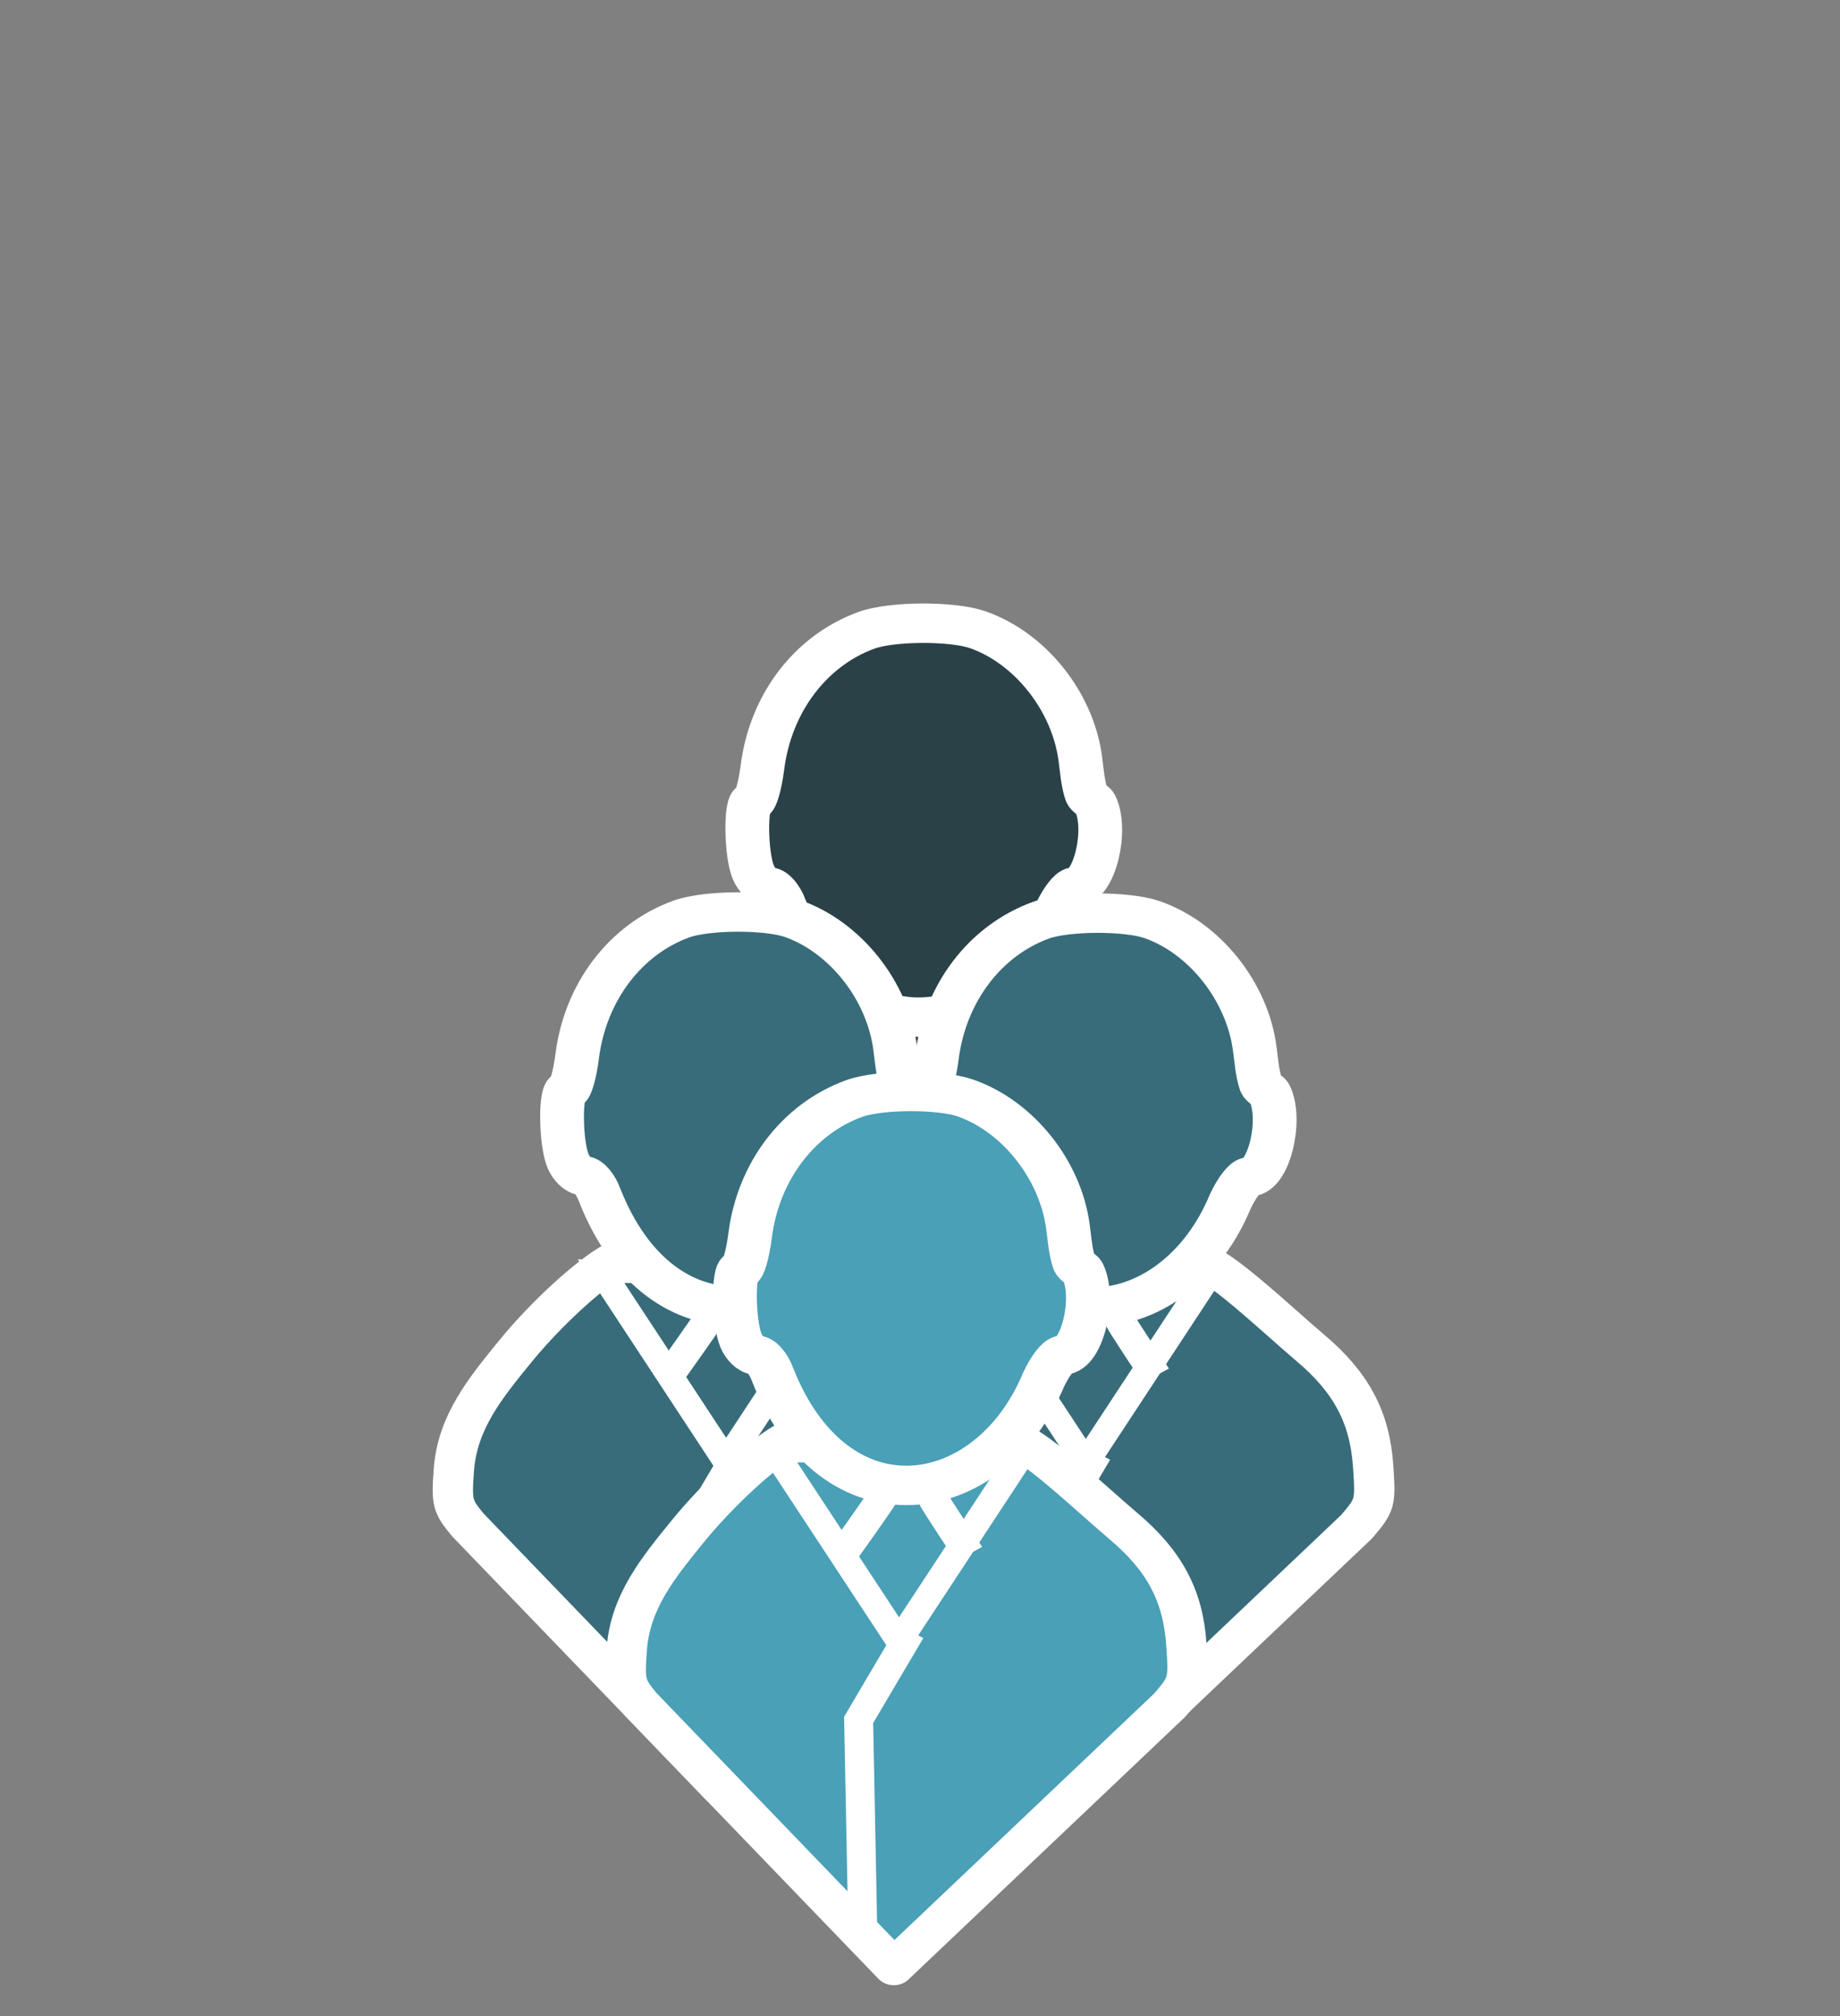 <?xml version="1.0" encoding="UTF-8" standalone="no"?>
<!-- Created with Inkscape (http://www.inkscape.org/) -->

<svg
   xmlns:dc="http://purl.org/dc/elements/1.1/"
   xmlns:cc="http://creativecommons.org/ns#"
   xmlns:rdf="http://www.w3.org/1999/02/22-rdf-syntax-ns#"
   xmlns:svg="http://www.w3.org/2000/svg"
   xmlns="http://www.w3.org/2000/svg"
   xmlns:sodipodi="http://sodipodi.sourceforge.net/DTD/sodipodi-0.dtd"
   xmlns:inkscape="http://www.inkscape.org/namespaces/inkscape"
   width="21mm"
   height="23mm"
   viewBox="0 0 21 23"
   version="1.1"
   id="svg6688"
   inkscape:version="0.92.3 (2405546, 2018-03-11)"
   sodipodi:docname="proponente_LVL_4.svg">
  <rect x="0" y="0" width="21" height="23" fill="#808080" stroke="none"/>
  <defs
     id="defs6682" />
  <sodipodi:namedview
     id="base"
     pagecolor="#ffffff"
     bordercolor="#666666"
     borderopacity="1.0"
     inkscape:pageopacity="0.0"
     inkscape:pageshadow="2"
     inkscape:zoom="11.2"
     inkscape:cx="45.417792"
     inkscape:cy="25.755264"
     inkscape:document-units="mm"
     inkscape:current-layer="layer1"
     showgrid="false"
     inkscape:window-width="1920"
     inkscape:window-height="1017"
     inkscape:window-x="-8"
     inkscape:window-y="-8"
     inkscape:window-maximized="1" />
  <g
     inkscape:label="Layer 1"
     inkscape:groupmode="layer"
     id="layer1"
     transform="translate(0,-274)">
    <g
       style="opacity:1"
       id="g10898"
       transform="matrix(0.926,0,0,0.926,-168.943,180.343)">
      <g
         id="g10249-3-8-3-4"
         style="opacity:1;fill:#2a4148;fill-opacity:1"
         transform="matrix(0.922,0,0,0.83,-17.149,51.515)">
        <path
           style="opacity:1;fill:#2a4148;fill-opacity:1;stroke:#ffffff;stroke-width:0.539;stroke-linejoin:round;stroke-miterlimit:4;stroke-dasharray:none;stroke-opacity:1"
           d="m 225.21,78.141 c -0.211,-0.283 -0.221,-0.331 -0.188,-0.826 0.048,-0.706 0.427,-1.215 0.816,-1.746 0.531,-0.727 1.41,-1.565 1.553,-1.404 l 0.197,0.222 c 0.274,0.308 0.788,0.567 1.131,0.568 0.327,8.73e-4 0.939,-0.308 1.142,-0.578 0.075,-0.1 0.205,-0.181 0.289,-0.181 0.239,0 1.069,0.882 1.513,1.299 0.547,0.513 0.795,1.031 0.839,1.754 0.034,0.554 0.029,0.573 -0.222,0.901 l -3.689,3.888 z"
           id="path10187-8-2-8-8-3"
           inkscape:connector-curvature="0"
           sodipodi:nodetypes="cssscccsccccc" />
        <g
           id="g10240-6-4-3-0"
           transform="translate(0.05)"
           style="fill:#2a4148;fill-opacity:1">
          <path
             inkscape:export-ydpi="100"
             inkscape:export-xdpi="100"
             sodipodi:type="star"
             style="opacity:1;fill:#2a4148;fill-opacity:1;stroke:#ffffff;stroke-width:0.387;stroke-miterlimit:4;stroke-dasharray:none;stroke-opacity:1"
             id="path2670-80-8-7-2-6-2-9"
             sodipodi:sides="3"
             sodipodi:cx="228.71294"
             sodipodi:cy="75.351006"
             sodipodi:r1="2.0765183"
             sodipodi:r2="1.0382591"
             sodipodi:arg1="1.5707963"
             sodipodi:arg2="2.6179939"
             inkscape:flatsided="false"
             inkscape:rounded="0"
             inkscape:randomized="0"
             d="m 228.713,77.428 -0.899,-1.557 -0.899,-1.557 1.798,0 1.798,0 -0.899,1.557 z"
             inkscape:transform-center-y="0.65353628"
             inkscape:transform-center-x="-4.2754102e-006"
             transform="matrix(0.93,0,0,0.907,15.908,6.97)" />
          <path
             style="opacity:1;fill:#2a4148;fill-opacity:1;stroke:#ffffff;stroke-width:0.387;stroke-linecap:butt;stroke-linejoin:miter;stroke-miterlimit:4;stroke-dasharray:none;stroke-opacity:1"
             d="m 228.768,77.059 c -0.03,0.053 -0.697,1.311 -0.697,1.311 l 0.053,3.001"
             id="path2674-7-2-3-0-1-0-5"
             inkscape:connector-curvature="0"
             sodipodi:nodetypes="ccc"
             inkscape:export-xdpi="100"
             inkscape:export-ydpi="100" />
          <path
             sodipodi:nodetypes="cc"
             inkscape:export-ydpi="100"
             inkscape:export-xdpi="100"
             style="opacity:1;fill:#2a4148;fill-opacity:1;stroke:#ffffff;stroke-width:0.409px;stroke-linecap:butt;stroke-linejoin:miter;stroke-opacity:1"
             d="m 229.071,75.086 c 0,0.03 0.476,0.821 0.476,0.821"
             id="path2680-86-5-0-2-0-7-9"
             inkscape:connector-curvature="0" />
          <path
             inkscape:export-ydpi="100"
             inkscape:export-xdpi="100"
             style="opacity:1;fill:#2a4148;fill-opacity:1;stroke:#ffffff;stroke-width:0.409px;stroke-linecap:butt;stroke-linejoin:miter;stroke-opacity:1"
             d="m 228.409,75.023 c 0,0.03 -0.554,0.888 -0.554,0.888"
             id="path2682-9-6-7-2-6-6-4"
             inkscape:connector-curvature="0"
             sodipodi:nodetypes="cc" />
        </g>
        <path
           sodipodi:nodetypes="ccssccscscscc"
           inkscape:connector-curvature="0"
           id="path10187-9-0-9-8"
           d="m 226.97,73.241 c -0.052,-0.157 -0.149,-0.286 -0.217,-0.286 -0.067,0 -0.16,-0.098 -0.205,-0.217 -0.102,-0.27 -0.109,-1.053 -0.009,-1.053 0.041,0 0.099,-0.226 0.131,-0.502 0.108,-0.952 0.643,-1.735 1.392,-2.037 0.338,-0.136 1.143,-0.14 1.486,-0.008 0.7,0.271 1.269,1.063 1.371,1.911 0.021,0.17 0.033,0.371 0.083,0.533 0.019,0.06 0.096,0.09 0.115,0.131 0.177,0.396 -0.013,1.242 -0.271,1.243 -0.057,1.84e-4 -0.171,0.166 -0.255,0.369 -0.724,1.931 -2.791,2.264 -3.621,-0.083 z"
           style="fill:#2a4148;fill-opacity:1;stroke:#ffffff;stroke-width:0.585;stroke-miterlimit:4;stroke-dasharray:none;stroke-opacity:1" />
      </g>
      <g
         id="g10249-3-7-2"
         style="opacity:1;fill:#386c7a;fill-opacity:1"
         transform="matrix(0.922,0,0,0.83,-19.432,55.073)">
        <path
           style="opacity:1;fill:#386c7a;fill-opacity:1;stroke:#ffffff;stroke-width:0.539;stroke-linejoin:round;stroke-miterlimit:4;stroke-dasharray:none;stroke-opacity:1"
           d="m 225.21,78.141 c -0.211,-0.283 -0.221,-0.331 -0.188,-0.826 0.048,-0.706 0.427,-1.215 0.816,-1.746 0.531,-0.727 1.41,-1.565 1.553,-1.404 l 0.197,0.222 c 0.274,0.308 0.788,0.567 1.131,0.568 0.327,8.73e-4 0.939,-0.308 1.142,-0.578 0.075,-0.1 0.205,-0.181 0.289,-0.181 0.239,0 1.069,0.882 1.513,1.299 0.547,0.513 0.795,1.031 0.839,1.754 0.034,0.554 0.029,0.573 -0.222,0.901 l -3.689,3.888 z"
           id="path10187-8-2-2-3"
           inkscape:connector-curvature="0"
           sodipodi:nodetypes="cssscccsccccc" />
        <g
           id="g10240-6-2-8"
           transform="translate(0.05)"
           style="fill:#386c7a;fill-opacity:1">
          <path
             inkscape:export-ydpi="100"
             inkscape:export-xdpi="100"
             sodipodi:type="star"
             style="opacity:1;fill:#386c7a;fill-opacity:1;stroke:#ffffff;stroke-width:0.387;stroke-miterlimit:4;stroke-dasharray:none;stroke-opacity:1"
             id="path2670-80-8-7-2-7-0"
             sodipodi:sides="3"
             sodipodi:cx="228.71294"
             sodipodi:cy="75.351006"
             sodipodi:r1="2.0765183"
             sodipodi:r2="1.0382591"
             sodipodi:arg1="1.5707963"
             sodipodi:arg2="2.6179939"
             inkscape:flatsided="false"
             inkscape:rounded="0"
             inkscape:randomized="0"
             d="m 228.713,77.428 -0.899,-1.557 -0.899,-1.557 1.798,0 1.798,0 -0.899,1.557 z"
             inkscape:transform-center-y="0.65353628"
             inkscape:transform-center-x="-4.2754102e-006"
             transform="matrix(0.93,0,0,0.907,15.908,6.97)" />
          <path
             style="opacity:1;fill:#386c7a;fill-opacity:1;stroke:#ffffff;stroke-width:0.387;stroke-linecap:butt;stroke-linejoin:miter;stroke-miterlimit:4;stroke-dasharray:none;stroke-opacity:1"
             d="m 228.768,77.059 c -0.03,0.053 -0.697,1.311 -0.697,1.311 l 0.053,3.001"
             id="path2674-7-2-3-0-9-8"
             inkscape:connector-curvature="0"
             sodipodi:nodetypes="ccc"
             inkscape:export-xdpi="100"
             inkscape:export-ydpi="100" />
          <path
             sodipodi:nodetypes="cc"
             inkscape:export-ydpi="100"
             inkscape:export-xdpi="100"
             style="opacity:1;fill:#386c7a;fill-opacity:1;stroke:#ffffff;stroke-width:0.409px;stroke-linecap:butt;stroke-linejoin:miter;stroke-opacity:1"
             d="m 229.071,75.086 c 0,0.03 0.476,0.821 0.476,0.821"
             id="path2680-86-5-0-2-2-0"
             inkscape:connector-curvature="0" />
          <path
             inkscape:export-ydpi="100"
             inkscape:export-xdpi="100"
             style="opacity:1;fill:#386c7a;fill-opacity:1;stroke:#ffffff;stroke-width:0.409px;stroke-linecap:butt;stroke-linejoin:miter;stroke-opacity:1"
             d="m 228.409,75.023 c 0,0.03 -0.554,0.888 -0.554,0.888"
             id="path2682-9-6-7-2-3-1"
             inkscape:connector-curvature="0"
             sodipodi:nodetypes="cc" />
        </g>
        <path
           sodipodi:nodetypes="ccssccscscscc"
           inkscape:connector-curvature="0"
           id="path10187-9-2-0"
           d="m 226.97,73.241 c -0.052,-0.157 -0.149,-0.286 -0.217,-0.286 -0.067,0 -0.16,-0.098 -0.205,-0.217 -0.102,-0.27 -0.109,-1.053 -0.009,-1.053 0.041,0 0.099,-0.226 0.131,-0.502 0.108,-0.952 0.643,-1.735 1.392,-2.037 0.338,-0.136 1.143,-0.14 1.486,-0.008 0.7,0.271 1.269,1.063 1.371,1.911 0.021,0.17 0.033,0.371 0.083,0.533 0.019,0.06 0.096,0.09 0.115,0.131 0.177,0.396 -0.013,1.242 -0.271,1.243 -0.057,1.84e-4 -0.171,0.166 -0.255,0.369 -0.724,1.931 -2.791,2.264 -3.621,-0.083 z"
           style="fill:#386c7a;fill-opacity:1;stroke:#ffffff;stroke-width:0.585;stroke-miterlimit:4;stroke-dasharray:none;stroke-opacity:1" />
      </g>
      <g
         id="g10249-3-6-6"
         style="opacity:1;fill:#386c7a;fill-opacity:1"
         transform="matrix(0.922,0,0,0.83,-14.999,55.087)">
        <path
           style="opacity:1;fill:#386c7a;fill-opacity:1;stroke:#ffffff;stroke-width:0.539;stroke-linejoin:round;stroke-miterlimit:4;stroke-dasharray:none;stroke-opacity:1"
           d="m 225.21,78.141 c -0.211,-0.283 -0.221,-0.331 -0.188,-0.826 0.048,-0.706 0.427,-1.215 0.816,-1.746 0.531,-0.727 1.41,-1.565 1.553,-1.404 l 0.197,0.222 c 0.274,0.308 0.788,0.567 1.131,0.568 0.327,8.73e-4 0.939,-0.308 1.142,-0.578 0.075,-0.1 0.205,-0.181 0.289,-0.181 0.239,0 1.069,0.882 1.513,1.299 0.547,0.513 0.795,1.031 0.839,1.754 0.034,0.554 0.029,0.573 -0.222,0.901 l -3.689,3.888 z"
           id="path10187-8-2-1-1"
           inkscape:connector-curvature="0"
           sodipodi:nodetypes="cssscccsccccc" />
        <g
           id="g10240-6-9-3"
           transform="translate(0.05)"
           style="fill:#386c7a;fill-opacity:1">
          <path
             inkscape:export-ydpi="100"
             inkscape:export-xdpi="100"
             sodipodi:type="star"
             style="opacity:1;fill:#386c7a;fill-opacity:1;stroke:#ffffff;stroke-width:0.387;stroke-miterlimit:4;stroke-dasharray:none;stroke-opacity:1"
             id="path2670-80-8-7-2-79-5"
             sodipodi:sides="3"
             sodipodi:cx="228.71294"
             sodipodi:cy="75.351006"
             sodipodi:r1="2.0765183"
             sodipodi:r2="1.0382591"
             sodipodi:arg1="1.5707963"
             sodipodi:arg2="2.6179939"
             inkscape:flatsided="false"
             inkscape:rounded="0"
             inkscape:randomized="0"
             d="m 228.713,77.428 -0.899,-1.557 -0.899,-1.557 1.798,0 1.798,0 -0.899,1.557 z"
             inkscape:transform-center-y="0.65353628"
             inkscape:transform-center-x="-4.2754102e-006"
             transform="matrix(0.93,0,0,0.907,15.908,6.97)" />
          <path
             style="opacity:1;fill:#386c7a;fill-opacity:1;stroke:#ffffff;stroke-width:0.387;stroke-linecap:butt;stroke-linejoin:miter;stroke-miterlimit:4;stroke-dasharray:none;stroke-opacity:1"
             d="m 228.768,77.059 c -0.03,0.053 -0.697,1.311 -0.697,1.311 l 0.053,3.001"
             id="path2674-7-2-3-0-94-3"
             inkscape:connector-curvature="0"
             sodipodi:nodetypes="ccc"
             inkscape:export-xdpi="100"
             inkscape:export-ydpi="100" />
          <path
             sodipodi:nodetypes="cc"
             inkscape:export-ydpi="100"
             inkscape:export-xdpi="100"
             style="opacity:1;fill:#386c7a;fill-opacity:1;stroke:#ffffff;stroke-width:0.409px;stroke-linecap:butt;stroke-linejoin:miter;stroke-opacity:1"
             d="m 229.071,75.086 c 0,0.03 0.476,0.821 0.476,0.821"
             id="path2680-86-5-0-2-9-0"
             inkscape:connector-curvature="0" />
          <path
             inkscape:export-ydpi="100"
             inkscape:export-xdpi="100"
             style="opacity:1;fill:#386c7a;fill-opacity:1;stroke:#ffffff;stroke-width:0.409px;stroke-linecap:butt;stroke-linejoin:miter;stroke-opacity:1"
             d="m 228.409,75.023 c 0,0.03 -0.554,0.888 -0.554,0.888"
             id="path2682-9-6-7-2-7-0"
             inkscape:connector-curvature="0"
             sodipodi:nodetypes="cc" />
        </g>
        <path
           sodipodi:nodetypes="ccssccscscscc"
           inkscape:connector-curvature="0"
           id="path10187-9-7-3"
           d="m 226.97,73.241 c -0.052,-0.157 -0.149,-0.286 -0.217,-0.286 -0.067,0 -0.16,-0.098 -0.205,-0.217 -0.102,-0.27 -0.109,-1.053 -0.009,-1.053 0.041,0 0.099,-0.226 0.131,-0.502 0.108,-0.952 0.643,-1.735 1.392,-2.037 0.338,-0.136 1.143,-0.14 1.486,-0.008 0.7,0.271 1.269,1.063 1.371,1.911 0.021,0.17 0.033,0.371 0.083,0.533 0.019,0.06 0.096,0.09 0.115,0.131 0.177,0.396 -0.013,1.242 -0.271,1.243 -0.057,1.84e-4 -0.171,0.166 -0.255,0.369 -0.724,1.931 -2.791,2.264 -3.621,-0.083 z"
           style="fill:#386c7a;fill-opacity:1;stroke:#ffffff;stroke-width:0.585;stroke-miterlimit:4;stroke-dasharray:none;stroke-opacity:1" />
      </g>
      <g
         id="g10249-3-8-3"
         style="opacity:1"
         transform="matrix(0.922,0,0,0.83,-17.301,57.284)">
        <path
           style="opacity:1;fill:#49a0b7;fill-opacity:1;stroke:#ffffff;stroke-width:0.539;stroke-linejoin:round;stroke-miterlimit:4;stroke-dasharray:none;stroke-opacity:1"
           d="m 225.21,78.141 c -0.211,-0.283 -0.221,-0.331 -0.188,-0.826 0.048,-0.706 0.427,-1.215 0.816,-1.746 0.531,-0.727 1.41,-1.565 1.553,-1.404 l 0.197,0.222 c 0.274,0.308 0.788,0.567 1.131,0.568 0.327,8.73e-4 0.939,-0.308 1.142,-0.578 0.075,-0.1 0.205,-0.181 0.289,-0.181 0.239,0 1.069,0.882 1.513,1.299 0.547,0.513 0.795,1.031 0.839,1.754 0.034,0.554 0.029,0.573 -0.222,0.901 l -3.689,3.888 z"
           id="path10187-8-2-8-8"
           inkscape:connector-curvature="0"
           sodipodi:nodetypes="cssscccsccccc" />
        <g
           id="g10240-6-4-3"
           transform="translate(0.05)">
          <path
             inkscape:export-ydpi="100"
             inkscape:export-xdpi="100"
             sodipodi:type="star"
             style="opacity:1;fill:#49a0b7;fill-opacity:1;stroke:#ffffff;stroke-width:0.387;stroke-miterlimit:4;stroke-dasharray:none;stroke-opacity:1"
             id="path2670-80-8-7-2-6-2"
             sodipodi:sides="3"
             sodipodi:cx="228.71294"
             sodipodi:cy="75.351006"
             sodipodi:r1="2.0765183"
             sodipodi:r2="1.0382591"
             sodipodi:arg1="1.5707963"
             sodipodi:arg2="2.6179939"
             inkscape:flatsided="false"
             inkscape:rounded="0"
             inkscape:randomized="0"
             d="m 228.713,77.428 -0.899,-1.557 -0.899,-1.557 1.798,0 1.798,0 -0.899,1.557 z"
             inkscape:transform-center-y="0.65353628"
             inkscape:transform-center-x="-4.2754102e-006"
             transform="matrix(0.93,0,0,0.907,15.908,6.97)" />
          <path
             style="opacity:1;fill:#49a0b7;fill-opacity:1;stroke:#ffffff;stroke-width:0.387;stroke-linecap:butt;stroke-linejoin:miter;stroke-miterlimit:4;stroke-dasharray:none;stroke-opacity:1"
             d="m 228.768,77.059 c -0.03,0.053 -0.697,1.311 -0.697,1.311 l 0.053,3.001"
             id="path2674-7-2-3-0-1-0"
             inkscape:connector-curvature="0"
             sodipodi:nodetypes="ccc"
             inkscape:export-xdpi="100"
             inkscape:export-ydpi="100" />
          <path
             sodipodi:nodetypes="cc"
             inkscape:export-ydpi="100"
             inkscape:export-xdpi="100"
             style="opacity:1;fill:#49a0b7;fill-opacity:1;stroke:#ffffff;stroke-width:0.409px;stroke-linecap:butt;stroke-linejoin:miter;stroke-opacity:1"
             d="m 229.071,75.086 c 0,0.03 0.476,0.821 0.476,0.821"
             id="path2680-86-5-0-2-0-7"
             inkscape:connector-curvature="0" />
          <path
             inkscape:export-ydpi="100"
             inkscape:export-xdpi="100"
             style="opacity:1;fill:#49a0b7;fill-opacity:1;stroke:#ffffff;stroke-width:0.409px;stroke-linecap:butt;stroke-linejoin:miter;stroke-opacity:1"
             d="m 228.409,75.023 c 0,0.03 -0.554,0.888 -0.554,0.888"
             id="path2682-9-6-7-2-6-6"
             inkscape:connector-curvature="0"
             sodipodi:nodetypes="cc" />
        </g>
        <path
           sodipodi:nodetypes="ccssccscscscc"
           inkscape:connector-curvature="0"
           id="path10187-9-0-9"
           d="m 226.97,73.241 c -0.052,-0.157 -0.149,-0.286 -0.217,-0.286 -0.067,0 -0.16,-0.098 -0.205,-0.217 -0.102,-0.27 -0.109,-1.053 -0.009,-1.053 0.041,0 0.099,-0.226 0.131,-0.502 0.108,-0.952 0.643,-1.735 1.392,-2.037 0.338,-0.136 1.143,-0.14 1.486,-0.008 0.7,0.271 1.269,1.063 1.371,1.911 0.021,0.17 0.033,0.371 0.083,0.533 0.019,0.06 0.096,0.09 0.115,0.131 0.177,0.396 -0.013,1.242 -0.271,1.243 -0.057,1.84e-4 -0.171,0.166 -0.255,0.369 -0.724,1.931 -2.791,2.264 -3.621,-0.083 z"
           style="fill:#49a0b7;fill-opacity:1;stroke:#ffffff;stroke-width:0.585;stroke-miterlimit:4;stroke-dasharray:none;stroke-opacity:1" />
      </g>
    </g>
  </g>
</svg>
